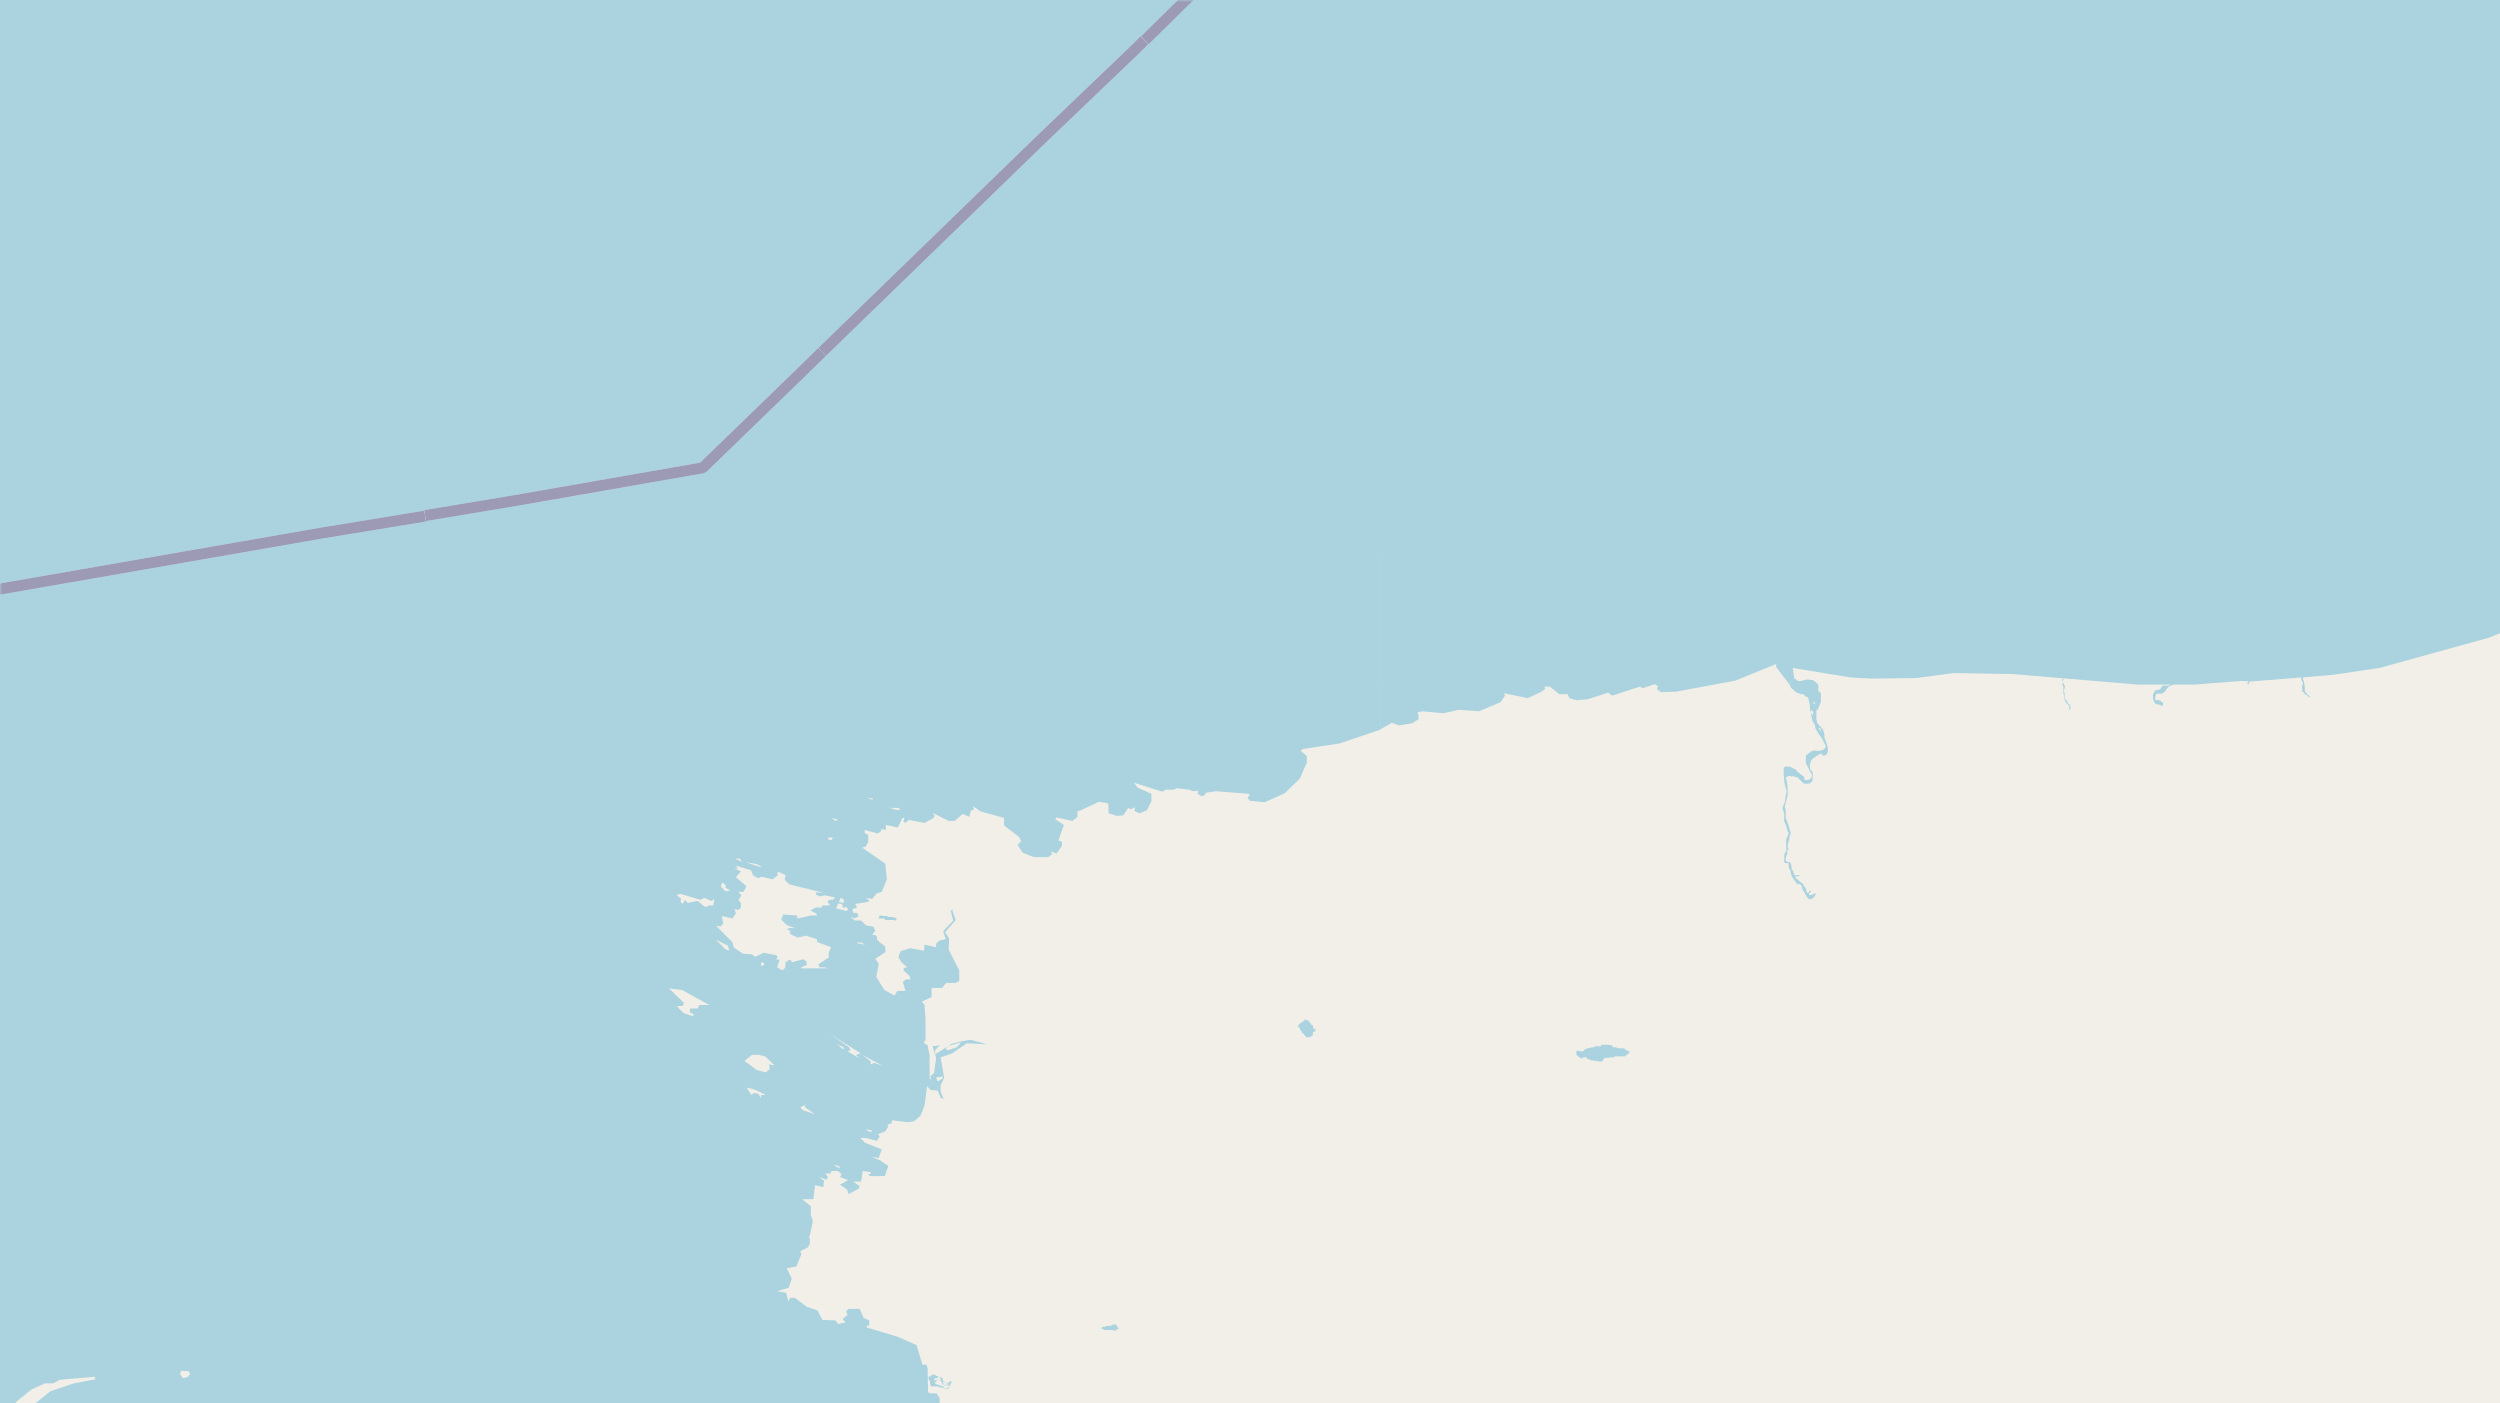 <svg xmlns="http://www.w3.org/2000/svg" viewBox="0 0 497 279"  xmlns:v="https://vecta.io/nano"><style><![CDATA[.B{stroke:#fff}.C{stroke:#8d618b}.D{stroke-linejoin:bevel}]]></style><filter id="A" width="100%" height="100%" x="0%" y="0%"><feColorMatrix in="SourceGraphic" values="0 0 0 0 1 0 0 0 0 1 0 0 0 0 1 0 0 0 1 0"/></filter><mask id="B"><g filter="url(#A)"><path fill-opacity=".5" d="M0 0h497v279H0z"/></g></mask><clipPath id="C"><path d="M0 0h497v279H0z"/></clipPath><path fill="#f2efe9" d="M0 0h497v279H0z"/><g fill-rule="evenodd"><path fill="#eee5dc" d="M256.5 194.5l1.2-.1h-1.1zm5.4-.5v-.3zm0 0"/><g fill="#aad3df"><path d="M354.4 160.5v.4l.3.8v1.6l.3.6.3 1.1.3.7-.3.7-.2.4v2.4l-.3.4-.1.7v1.1l.3.2h.6v.9l.4.7.1.8.6 1 .5.6.2.3.2-.3.2.2.3.2.3 1 .2.2.5 1 .2.2.4.4.5-.1.5-.4.1-.3.3-.3-.5-.1-.2.3h-.4v.1l-.4-.2v-.2l.4-.3v-.3l-.3.2-.3.4-.3-.4-.1-.7-.3-.2-.2-.5-1-.8-.3-.3h-.2v-.5h.6l.2-.2h-1.1l-.2-.8-.3-.4-.1-.8-.2-.6h-.4l-.5-.3v-.5l.3-.9v-.6l.3-.3-.2-.3v-.6l.3-1 .1-.7.2-.6-.3-1-.4-1.3-.3-.7v-1.5l-.2-.8.2-.6.4-1.7v-1.2l-.2-1.6-.2-.6.3-.2.6-.2.2.2.2-.1h.2l.5.2h.3l1 1 .4.3h.6l.6-.1.4-.5.1-1-.1-.8-.3-.3-.2-.4v-.7l.3-.9.7-.6.8-.5.4-.2.4.4h.4l.4-.3.2-.7-.1-.9-.6-1.7v-.6l-.3-1-1.1-1.2-.2-.7v-1.9l.3-.2.6-1.5v-1.7l-.5-.4v-1l-.1-.4-.7-.6-.4-.2-.7-.1h-.6l-1 .3h-.6l-.4-.4-.4-.2-.4.5-.5.7.4.8.5.4.4.4.5.2.5.2h.5l.5.5.4.1.2.6.2 1v.4l.2 1.2.2 1 .1.5.5.8.1.7.3.5.4.7.6.8.5 1 .3.5-.4.7-1 .3-.8-.1-.6.1-.7.5-.5.4v1.5l.8 1.6.4.7v.5l-.5.5-.7.1h-.2l-.2-.7-1.3-1-.3-.4-1.2-.6h-.8l-.4.2v1.2l.1 1.4.2 1.1.3 1-.3 1.3v.6l-.3.8zm5.7-19.3l.3.2.1.4-.1.4-.4-.5zm.4-1.4v-.2l.2-.1.1.4v.1zm1 4.9h.3l.2.3v.4zm-48.1 64.5v.5l.2.2v.1h.2l.1.2h.1l.3.2h.3l.1-.2h.7l.1.3h.2l.1.1h.3v.1h.1v.1h.6l.1.1h.6l.2.1h.9v-.3h.2v-.2h.1v-.2h1l.1-.1h.9v-.2h2.2l.1-.2.3-.2h.2v-.2h.2v-.4l-.2-.1h-.2l-.2-.2h-.3v-.3h-1.4l-.3-.2h-.7v-.2l-.2-.2h-.4l-.2-.1h-1.5v.3H317v.2h-.7v.1h-.3l-.2.1h-.3v.1h-.3l-.2.2-.3.3h-.7l-.1-.1h-.5v.1zm-55.4-5.1v.1h.3l.1.3.1.2.1.1v.2h.2v.3h.1l.1.2h.1l.2.2.1.2.1.1h.1v.1l.2.1h.7v-.2h.4v-.2h.1v-.6l.2-.1.1-.1h.2v-.4h-.2v-.1h-.2v-.2l-.1-.1v-.4h-.2v-.1h-.2v-.3l-.2-.1-.1-.2v-.1h-.2l-.1-.2h-.4v-.1h-.3v.3h-.3v.2h-.3v.2h-.2v.1h-.1l-.2.2v.2l-.2.1zm170-65.3l.2.7.4.5.7.1.4.2h.3v-.6l-.8-.5h-.5l-.3-.2.1-.6.2-.5h1.1l.4-.3.2-.1.3-.5.6-.6.3-.1.1-.1h.3v-.4h-.2l-.4.3-.2.2H430l-.4.4-.1.3-.7.2-.4.1-.4.8zM184.6 274v.3h.2v.2h.1v.7l.1.1v.3h1.4l.4.2h.4l.4.2.4.1h.4l.2-.2.1-.1.5-1.1-.2-.2-.2.2-.2.2h-.9l-.1-.3-.2-.2v-.4l-.4-.2-.3-.1-.3-.1-.2-.1h-.1l-.2-.2h-.7l-.2.3h-.2v.1h-.2zm1 .4l.3-.4h.4l.2-.3h.3v.3h.2v.5h-.1l-.2-.3h-.3v.1l-.2.1zm.2.4h.2l.2-.3.2-.1h.1v-.2h.3v.2l.2.1.1.2.4.5.1.1.2.1h.8l.1-.2v.5h-.1l-.2.2h-.1l-.3.2-.3-.2h-.1v-.2l-.2-.1h-.1v-.1h-.2l-.4-.1-.4-.2h-.2l-.2-.2-.1-.1zm1.6-.1h.2l.1.1h.1l.2.2h.5l-.1.3h-.7l-.1-.3h-.1v-.2zM219 264v.2h.3v.1h.2l.1.1h1.7v.1h.7v-.3h.5-.1v-.2l-.2-.1v-.1l-.1-.1-.1-.1v-.2l-.3-.1h-.4l-.3.2h-.2l-.2.1h-.7l-.3.2h-.5zm238.5-129.4v.6l.3.5v.3l-.2.5.1.6v.2h-.2l.5.4.3.4.1-.1.6.6h.3l-.3-.3-.5-.5-.3-.4v-.8l-.2-1.2-.2-.4.2-.4zm-282.8 48h1.1l.2.3h1.8l.1.1h.3v-.5h-.2v-.1h-.5v-.1h-.8l-.2-.1h-.2l-.1-.1h-.9v-.1h-.5v.4l-.2.1zM410 135.9v.3l.2.3v1.5l.2.1v.9l.2.5.7.8h.2l-.2.4v.3h.3v-.8l-.5-.4-.2-.5-.3-.2-.1-.5v-.6l-.2-.5.2-1.1-.2-.4-.3-.4.3-.7h-.3v.4zM-4.6 558h206.4l-1-1.2-3.3-1.3-1 .5-1.5-2-1.1-.9-2.1-7.8.6-1.6 1.6-2 2.7.7.6.9.3 1.7 1.6.8-.8 2.2 1 2.3.4 2.7-.4.5.1-.5-.5.3-.7-.6-.8 2 .4.8 1.5.5.6-1.1-1-.6-.5.3h-.1l.6-.3 2.9.4.7-.7 1 1.5 1.7.1-.5 2 .2.4h20.6l-4.8-5.6-4-1.8-1.9-.3-1.5.3-4.9-2v-1.1l-1.5-3.2-.7-.5-2.3-4.8-1.3-1.2-.3-.8 1.3-2.6v-2.9l-1.6-1.4-2-3.2h-1l-1.1-.9-.4-2.4-.4-.6-1-.3-.6-1.9.2-1.3 1.2-1.9v-4l.7-1v-1l1.3 1v.8l1.3.2 2.4-1.6 1.3-2 .4-1.7-.2-1.6-1-.7-.8.6v-2l-1.4-.9-.4.5-.2-.7 1.2-3.2V499l.6-1.5.7.3 1.8-.8.1.7.6.1.9-.5.7-1.1-.6-1.8v-.6l1.1-.4-.2-2.2-.7-2.1-1.6-2.9.7.4.8 1.6.1-1.3.7-.1v-1.1l-2.2-2-2.9-.5-.7 1 3.1 1.4.1.4-2.7-1.3-2.5-.4-1 1.4-2.1.7-.6-.7h-1.1l-1.2-1.5h-.8l-2.1-2.9-.4-3.5-.7-2.4v-2l-.6-1.3.5-1.5-.6-3 .6-.7.2-1.9-1.4-5.2.2-1.7-.4-2.3v-1.3l1.3-1.8.2-2-1.4-2.7 5.5-4.5 2.4-2.8.7-1.8.5-2.9 2.3-2.5 3-5.5.4-3.1-1-3.3.3-2.2-.4-2.8.9-1.2.3-1.4-.9-3 .2-2.3 3.2-5.7 1-3.5.5-3-.3-2.4-1.7-5.7 2-6.4-.3-8.1-1-3.4-2.1-3.3-.7-.3-1.9-7.5-1.7-2.4h-1l.7-.2.4-.5v-2.9l1.1-.4.3-2.3-.5-2.7-1.7-2.6-1-.1v-.9l-1.6-1.7-5.8-4.4-3.7-2-5.4-2-2.5.3-1-.4-.1-.9-1.1.1-1.4-.4-.1-1 .4-.5-1-1.7-2.5-1-.9.4-.1-.2-.4.1-.5-.5 1.1.1 1.3-2 1.4-.7 3.3.9.9-.6 1 .7 2.1-1.3 1.8-3.3.8-3.6-.3-3.8-1.3-3-1.2-1-.6-.4-.5.4-.6-.2-1.8-2.3-.7.5-.9-.6-.6.2-2-1.4h-1.4l-1.8.6.4 1.6-3.9-1.6 1-.2-.2-.6-5.2-2-3.9-.6 2.3-.9-.1-1.9 1.4-1.8-.5-1-1 .2.8-.9v-.7l-.5-.7-1.4.4.2-.8-.4-.4-2 .5.2-.8-1.1-.3-1.1 1.7-.7 2.2-1 .7-.5-.7-.1 1-1.3-.2 1.5-1.1.4-2.9.6-1 4.3-1.7.5-.9-.2-.5 5.8 1.3 3 2 4.4-.4 1.6-1.9 4.4 1.6 1.3-1.2.9-3.4-.2-.5-2.8-1.4-.2-.5.4-.8 1.7.3 3.3 2.4.3 1.1 1.3 1.3 1.7.2 3.7-.4 2.3-2.5h1.2l1.2-1.5-.5-1.8-2.7-.2-.5.7-1 .2-.1-.3.4-.7h-2l-.3-6.5H6.9l-1.2 1-1.2 1.4-.9 2.5-.6 3.4.5.7-1.3.8 2.5-.4-2 1.8v.4L0 292.3l-.4 1.6-.6-.9.2-1.9 2-7.8 1.9-4.4h-7.7v109.2L.9 381l2.7-3.8.5-.2 1 .5-.3-.7-.6.2.1-.6 6.9-7.7 9.1-12.5 4-7.7 3.7-9 2.4-4.7 2-3 2.2-2.3 2.3-1.4.2.4-.4.2 4.2.1.1.4h-2.7l-.8-.2-.3.6 4.2 2 2.6 2.3.4 1.6 4 4.6.8 1.8 2.7 4.3 2.7 3 3.2 2.4.6 1 1.2 6.1 2.8 6.6 9 16 .2.5-.8-.2.3.6.4-.2.5 1 1 4.4-.8-1.9h-.4l-.3.5h-.8l-1.8-1.7-1.1.7-.8 1v2l1.3 1.4 1.4 1.6 1.1.5.9-.2.6.8-.3.9-1-.2.2.7-1.4.3-.5 1.7.6-.3.5 1.2-.1 4.5 1.6 6.1v2.1l-1.2 2 1.1 3.9 1.7 1.4-2.3.2 2 .2.8 1.2-.2 1.5-1.8 1.2-1.7 3.7 1 2.6 1.4 1.4-.7 2 .3 1.3-1.3.8h1.6l1 3-.9 2.1.9-1.3 1.4.6 2 2.6.5 2.7-2.5 1.1-1-.3.7.3-.4.5-.7-.2.1 1-.9 3.2.8 3.3-7.8-.1-2.5.7-2.9 2.4-.8 1.5.1 1.1-1 .3-1.9-.8-2.1-.4-2.2-1.6-4.4-2.4-4.2-1-6.1-.8-13.3.1-3.1-2.7-6.5-2.4h-1.2l-.3.6H12l.7.6-.4.4-1.6-.6-1 .4-.9-.9.5-.8h-.6v.6l-.5-.3.3-.3-.8-2.3.2-1.3-1-3.1-3-3.3-3.3-2.1-2.2-.8-2-.3.8.7 1.2.2v.4l-.3-.3-2.7-.2zM6.3 440l-.4-1.4.8 1.6v1.5zm144.2-140.2h-.4l-.4-.3 1-.1zm39.5-11.2l-.7 1.1-.8-.3-.5-.7.8-.7zm2.6-1.9l.3.3-.7.8-2.2.6-.7-.4 1.6-1.1zm-16.9-1.2v.5l-1.2.2-2.5-2.2h1.4l.4-1 .8.2zm-7.4-3.7l.4.2v.4l-1.1-.6zm0 0"/><path d="M274.4 145l2.3-1.3 1.4.5 2.6-.4 1.3-.8v-.9l-.3-.4 1-.3 4.3.4 3-.7 4 .3 4.3-1.8.9-1.3-.2-.5 4.7 1 2.8-1.3.7-.6-.2-.4h1.1l1.9 1.5h1.6l.4.8 1.4.4 2.3-.2 4-1.3.8.6 5.5-1.8.6.3 2.4-.8.6.4-.2.6.8.6 3-.1 11.8-2.2 8.1-3.3v.6l2.6 3.4 1-1.2-.3-2 11.7 1.9 4 .2 8.8-.1 7.5-1 11.7.2 25 2.1h11.1l8.9-.7h1.9l-.4.7.4-.3v.5l.2-.8 16.2-1.3 9.6-1.4 21.7-6 5.1-2 .3 1.9 3.9 5.7-.7-2.4-2.4-3.6v-1l1.1-.7.3-1 12.4-3.7 2.9-.4 8.1-2 8-3.4 5.1-.2 6.7-1.5 6-.3 1.9-.4v-95l-.6 1.4-.1 2-4.7 1.2-3.5.3-5-1-1.5-.9-1-1.5-2.6-1.8H533l-4-4-10.3-4h-4.5l-2.4.5-3.8-.6-1.5-.7-1.6-2-.9-.3-.6-1 .2-3 .7-1.4h-230zm0 0"/><path d="M-4.6 279H3l.3-.4 3-2.4L9 275h1.6l1.3-.7 6.9-.6.2.5-4.3.8-4.7 1.6-3 2.4h179.8v-1l-.6-1H185l-.5-.2-.1-4.8-.2-.7h-.8l-1.2-3.9-3.6-1.6-6.3-1.9v-.3l.5-.1v-1l-1.1-.5-.8-1.8h-2.2l-.5.5.3.7-1 .8.6.7-1.5.3-.5-.7-2.6-.1-1-1.9-2.1-.7-2.4-1.8h-.9l-.4.7-.4-1.7-1.8-.3 2.3-.7.6-1.8-1-2.1 1.9-.3 1-2.4-.2-.7 1.5-.7.4-.8v-1l-.2-.2.2-.4.6-2.8-.4-1.3v-1.7l-1.7-1.4h2.2l.3-2.5v-.3l1.7.4.1-1.3-1-.7 1.5.5.3-.5-.5-.7h1l.2-.5h1.3l.7.6-.3.6 1.6.6-1.6.9 1.4 1 .3.9 2-1.1.2-.5-1.3-.9h1.6l.3-2.1 1.5.2.2.3-.6.2.4.3h2.9l.7-2-1.6-1.1-1.7-.7 1.4.2.6-1.7-3.3-1.3-1-1h1l2.3.6.6-.9-.4-.4 1.5-.6.6-1-.2-.3.9-.3v-.6l3.2.4 1.2-.2 1.3-1.1.8-2 .5-3.9.7.8 1.4.1.6 1.4.6.3-.6-1.5v-1.3l.7-1.4-.7-4.1 2.3-.8 2.9-2 4 .2-3.2-.9-1.8.3-2 .5-3.3 2.1v-.8l.9-1-1.4.2.7 2.3-.4 3-.8.7.3.6-.4-.2v-4.6l-.4-2-.8-.5.4-.5v-4l-.2-3-.5-.7 1.9-.9v-1.8h2.1l.8-1h1.9l.7-.4v-2.1l-2.1-4.1.1-2.2-.8-1.3 2.1-2.4-.7-2 .4-.5-.7.7.5 1.9-2 2.1.5 1.6-1.3.3-.6.6v.7l-2.3-.5-.1 1.2-2.7-.5-2 .6-.4 1.2.6 1 1.2 1-.7.1-.1.5 1.2 1.1.2.7h-.9l-.6.5.5 1.8h-1.6l-.6.9-2-1.1-1.6-2.6.5-2.6-.7-1 2-1.3v-1.1l-1.6-1.3-.1-.9-.9-.2.6-.8-.4-.8-1.4-.2-1-1H170l-.7-.5v-.3l.4.4 1-.4-.3-.7h-.7l-.3-.7 1-.4-.4-.7 2.6-.4.2-.3-.7-.5 1.3.2.9-1.1 1-.3 1-2.5-.3-3.1-4.6-3.2.7-.2.5-.9V166l-.7-.4v-.6l2.6.7.7-.5v-.4l.9.2v-1l2.4.5.9-1.9h.4l-.2.7.4.3.7-.6 3.1.6 1.8-1 .2-.4-.4-.6 3.2 1.6h1.2l1.6-1.4 1.3.6.3-1.2.6-.3-.1-.6 1.4 1 4.7 1.3v1.5l3 2.3.4.8-.7.8 1 1.5 2.2.9h2.9l.8-.6-.3-.6 1.1.5 1.1-1.5v-.9l-.7-.2 1.1-3.1-1.7-1.1.2-.4 3.2.7 1-.8v-1.2h.4l3.9-1.8 1.8.3.1 2 1.6.5 1.3-.1 1-1.5.4.3 1-.4-.2.7 1 .5 1.5-.6.9-1.8v-1.5l-2.7-1.2-.8-1 5.7 1.8.6-.4h1.6l.7-.3 2.4.3.8.3 1-.1-.1.6.8.5.7-.3.1-.4 2-.3 6.4.5.4.2-.5.6.5.6 2.9.3 4-1.8 3-2.9 1.4-3.2v-1.3l-1.2-1 .4-.4 7.3-1.1 7.7-2.6.5-.2V0H-4.6zm41-5l-.6-.8.2-.7 1.5.1.3.5-.4.6zM150 216.6l1.9.9.2.2h-.8v.6l-.6-.9-.9-.1-.4.4-1-1.5zm36.4-1.6l-.3-.8 1.3-.2v.4zm-24.4 6.5l-2.4-.8-.5-.6 1-.4-.1.4zm5 10.8l-1-.5-.1-.2.9.2zm6.2-7.2l-.9-.4-.2-.2 1.2.2zm15.2-16.3l-.4-.3.4-.5 2.7-.8-.9 1zm-50.7-6.8l-1.8-.6-1-1-.3-.4h1.1l.3-.6-3-2.9 2.6.3 5.4 3h-2l-.3.7h-1.5l-.1.7.9.5zm30.1 6.6l-.3-.1-1.2-1 1.4.7zm-15.7 1.4l1.9 1.8-1.1-.2.1 1-.8.6-1.8-.5-2.4-1.8 1.5-1.2h1.3zm23.4 1.9l-1.7-.6-.7.3v-.6l-1.7-1.3zm-5.3-1.9l-1.7-1 .6-.2-.3-.6-3.9-2.7 6.2 3.9-.9.3.6.7zm1.1-22.6l.7.4-1.6-.3.1-.2zm-19.6 4.6h-.4v-.7l.7.2zm-7-4l.3 1-.8-.3-1.9-1.9zm-4.7-7.8l-1.3-1.1-2 .4-.5-.6-.5.8-.4-.4.1-.6-.9-.8.8-.2 4 1.2.7-.4 1.4.6.6-.4-.2 1.3h-.9l-.4.3zm27.5.7l-1.3-.3.4-1 .8.1.2.8.7-.2.3.5-.4.3zm-21.3-10.2h.9l.4.6-1.2-.5zm19.1-3.7l-.6-.1-.1-.4h1zm1.3-4l-.4.2-1-.6 1.2.3zm12.4-2h-.9l-1.3-.4h1.8zm-5.6-2l-.8-.3v-.1l1 .2zm-17 24.9l1.6.6h-1l-.6.2.8.4-.3.3.4.4 1.3.6 1.6-.4 2.2.7.1.6 2.7 1-.5 1.3.1.7-2.1 1.4.2.6h1.1l.5.2h-5.2v-.2l1.1-.5-.1-.7-.6-.4-2.3.6-.2-.5-.7.2.1.4-.4-.4-.1 1.4-.6.5-1-.6.5-1.5-.8-.1.4-.3-.2-.5-2.6-.5-1.6.8-.8-.5-1.7-.1-1.8-1.2-.3-1.1-3.3-3.3.9.2.6-.6-.3-1.5 2.1.5.7-1-.3-.9.7.2.6-.4v-1l-.5-.5.6-1-.6-.7h1l.6-1.1-2.1-1.8 1-1.2-1.3-.5h.7l-.4-.6 3 .9.4 1 1 .6.7-.3 2.2.5 1-.8-.1-.6h.5l1.2.6-.2.9.9.9 6.8 1.7-1.5-.1v.4l.7.4 1.1-.2 2 .4-.3.4-1.1.2v.5l.4.2-.2.3h-1.4v.4h-1.2l-1.1.6 1.2.6.1.4h-1.2l-2.7.6v-.6l-2.8-.2-.4 1zm11.4-4.4l-1-.2.3-.8.6.3zm-22.6-2.5l-1 .2-.9-1 .3-.8.7.6-.1.5zm5.7-4.7l-2.6-.9 2.2.4 1 .6zM-4.6 0h279v-279H-4.5zm55-224h-.1l.4-.6.3.5zm23.4 43.6l-3.2-.6-4.5-1.4-12.1-4.9-6.2-5.2-3.5-4.2-1.4-2.3-.9-2.4-.4-3.3-.2-4.6.6-1.3.4.2-.3 5.8.6 3.2 1.3 2.2 3.7 2.8 2.5-.7 7.3-5.8.9-1.3.2-1.3 1.4-1.1 1-1.6-.2-1.1-1.4-1.2-2.4-4-6.8-3.4.8-4.7h.6l.4 1.3 1.5 1.5 4.3 2.8 3.8 1.3 7 1.5 8.1 2.8 3 3.1 1.6 2.3 1 3-1.6-1v-.3h.6l-.8-2.2-2.6.6-1.5 1.2-2 2.5-2 4.8-.7 5.4.6 5.2 2 4.4 2.3 2.2zm-21.6-48.4l1.6.2 1 .6.7 1v1.7l-1.2 1 1-1.4-.7.5-1.6 2.5-.6.4.4-1.3-1-.6.7-.6.2-1.4-1-.6.3-.9-1 .2-.8 3-3.2 6.7-2.4.9-1.6 1.8-.6 2.7.3.8-1 .9.3-4 1.3-4.3 2.3-4.8 3.1-3.9zm0 0"/><path d="M274.4 0h229.9l.4-.6 1.3-1.1 4-1.7h1.6l.8.9 3.6.9 2.2 1.7h27.5l.7-1.2.2-1.1v-.5l-1.3-.5 8.1-.7V-279h-279zm137.2-20v-.6l1.9-1.7 5.7-7 3.8-3.5 5-3.7 4.2-2 6.9-2.5 5.1-1 9.8.4 9 2.3 2.8 1.5 3 1.8 8.6 7.1 2.1 4.8.3 1.9-.6 5-6.8-3.7-4-3.1 7.8 4.7 1.1-2.3-.2-3.6-1.3-2-.8-2.5-1.2-1.2-.8.3-.4 2.6-.6 1.1v1.3l1.4.5-.7.1-1.4-.2-.3-.8-.5.4-2-.4-.4.6-.7-.8H465l-3-.8-4.4.8-2.6 3-.6 2v1.4l-.7 1-.7 2.6-.6 4.3.3.4 4.4-.5 2.3-2.3.4-1.5-.3-.6.7.2.4-.3.9.9-.1 2.2-1.5 1.3-1.4.3-6 .5-8.1-2-4.8-2.7-13.4-8.6-4-1.6-3.7.5-2.8 2.3-1.3 2-1.6 1.5-1 .3zm-24.7-16.4l3.5 3.5 7 5 2.5 2.4v.9l-2.6.6-2.7 1.8-1 1.5-1.4 4-1 1.5-2.5 2.5-3.5 1.5-.2.4.1.9-2.8-1.1-2.6-1.9v.5l-.4-.2-1.1-.8-2.2 1-.4-.6h-.8l-.2-1v.8l-.7.4-.5-.7-1.7-.5-.4.6-.2-.5-2.1-.6h-.5v.5l-1.2-.3-.3.6-.6-.3-1.4-1.6-.3-1-.5-.4v-.5l-.3.3-1.5-1.8-.4-1.6-1-.6.5-1.7-.7-1.2.8-1.4-.6-1.3.4-.4-.4-1.4.4-1-.2-1 .7-.4.1-1h.6l.2-1 .9-.7-.1-.3h.6l.9-1.2.9-.8 3.1-4.3.6.8-.4-.9 1-1.2 4.8-3 1.9-.7 4-.3.3 2.2-.6-1.1v.5l1.2 2.1zm161.5-101.1l-1.4-.7-.4-1.6 1.6-1.6.6 1.4-.2 1.7.4.6zM551-152l-.9 1.2-1.7-.4-2.2-4.5-4-4.4h-1l-1.2-1.2v-.6l1.3 1.4h2.5l2.7 1.5 1.5 2 .5 1.3 1.5 1.4.3 1.3 1.7.9zm-11.9-71.9l.1-4.9-1.2-2.4.3-.6-.8-1 .5-.6v-1.7l.8.2v-.3h.8l1-.8.1.8 1.5.4.2-.3.4.9 1.7.8v.8l-.7 1.1v.8l-1.4.2-.4-.5-1.1.5-.8 2.6.5 1.5-.6 4-.6.3-.4-.7zm-.1 0"/></g></g><g fill="none" clip-path="url(#C)" mask="url(#B)" class="D"><g stroke-width=".8"><path d="M291.2-53.7l-34.4 33.3-17 16.4-12.5 12.3" class="B"/><path d="M291.2-53.7l-34.4 33.3-17 16.4-12.5 12.3" class="C"/><path d="M84.1 102.6l-20.3 3.5-37.2 6.4-30.3 5.3" class="B"/><path d="M84.1 102.6l-20.3 3.5-37.2 6.4-30.3 5.3" class="C"/><path d="M163.2 70.3l-4.4 4.2L139.7 93l-37.2 6.5-18.5 3.1" class="B"/><path d="M163.2 70.3l-4.4 4.2L139.7 93l-37.2 6.5-18.5 3.1" class="C"/><path d="M227.2 8.3l-1.7 1.6-18.3 17.7-23.8 23-20.2 19.8" class="B"/><path d="M227.2 8.3l-1.7 1.6-18.3 17.7-23.8 23-20.2 19.8" class="C"/></g><g stroke-width="1.2"><path d="M102.8 99.4h-.3l-38.7 6.8-37.2 6.3-11.6 2" class="B"/><path d="M102.8 99.4h-.3l-38.7 6.8-37.2 6.3-11.6 2" class="C"/><path d="M176.8 57l-18 17.6L139.7 93l-36.9 6.4" class="B"/><path d="M176.8 57l-18 17.6L139.7 93l-36.9 6.4" class="C"/><path d="M240.8-5l-1 1-14.2 14-18.4 17.5-23.8 23.1-6.6 6.6" class="B"/><path d="M240.8-5l-1 1-14.2 14-18.4 17.5-23.8 23.1-6.6 6.6" class="C"/><path d="M15 114.5l-27 4.7-33.2 5.8-27.6 4.7" class="B"/><path d="M15 114.5l-27 4.7-33.2 5.8-27.6 4.7" class="C"/></g><g stroke-width="2.2"><path d="M291.5-54l-34.7 33.6-17 16.4-12.2 12" class="B"/><path d="M291.5-54l-34.7 33.6-17 16.4-12.2 12" class="C"/><path d="M163.4 70l-4.6 4.5L139.7 93l-37.2 6.5-18 3" class="B"/><path d="M163.4 70l-4.6 4.5L139.7 93l-37.2 6.5-18 3" class="C"/><path d="M227.5 8l-2 2-18.3 17.5L163.4 70" class="B"/><path d="M227.5 8l-2 2-18.3 17.5L163.4 70" class="C"/><path d="M84.5 102.6L63.8 106-3.4 117.7" class="B"/><path d="M84.5 102.6L63.8 106-3.4 117.7" class="C"/></g></g></svg>